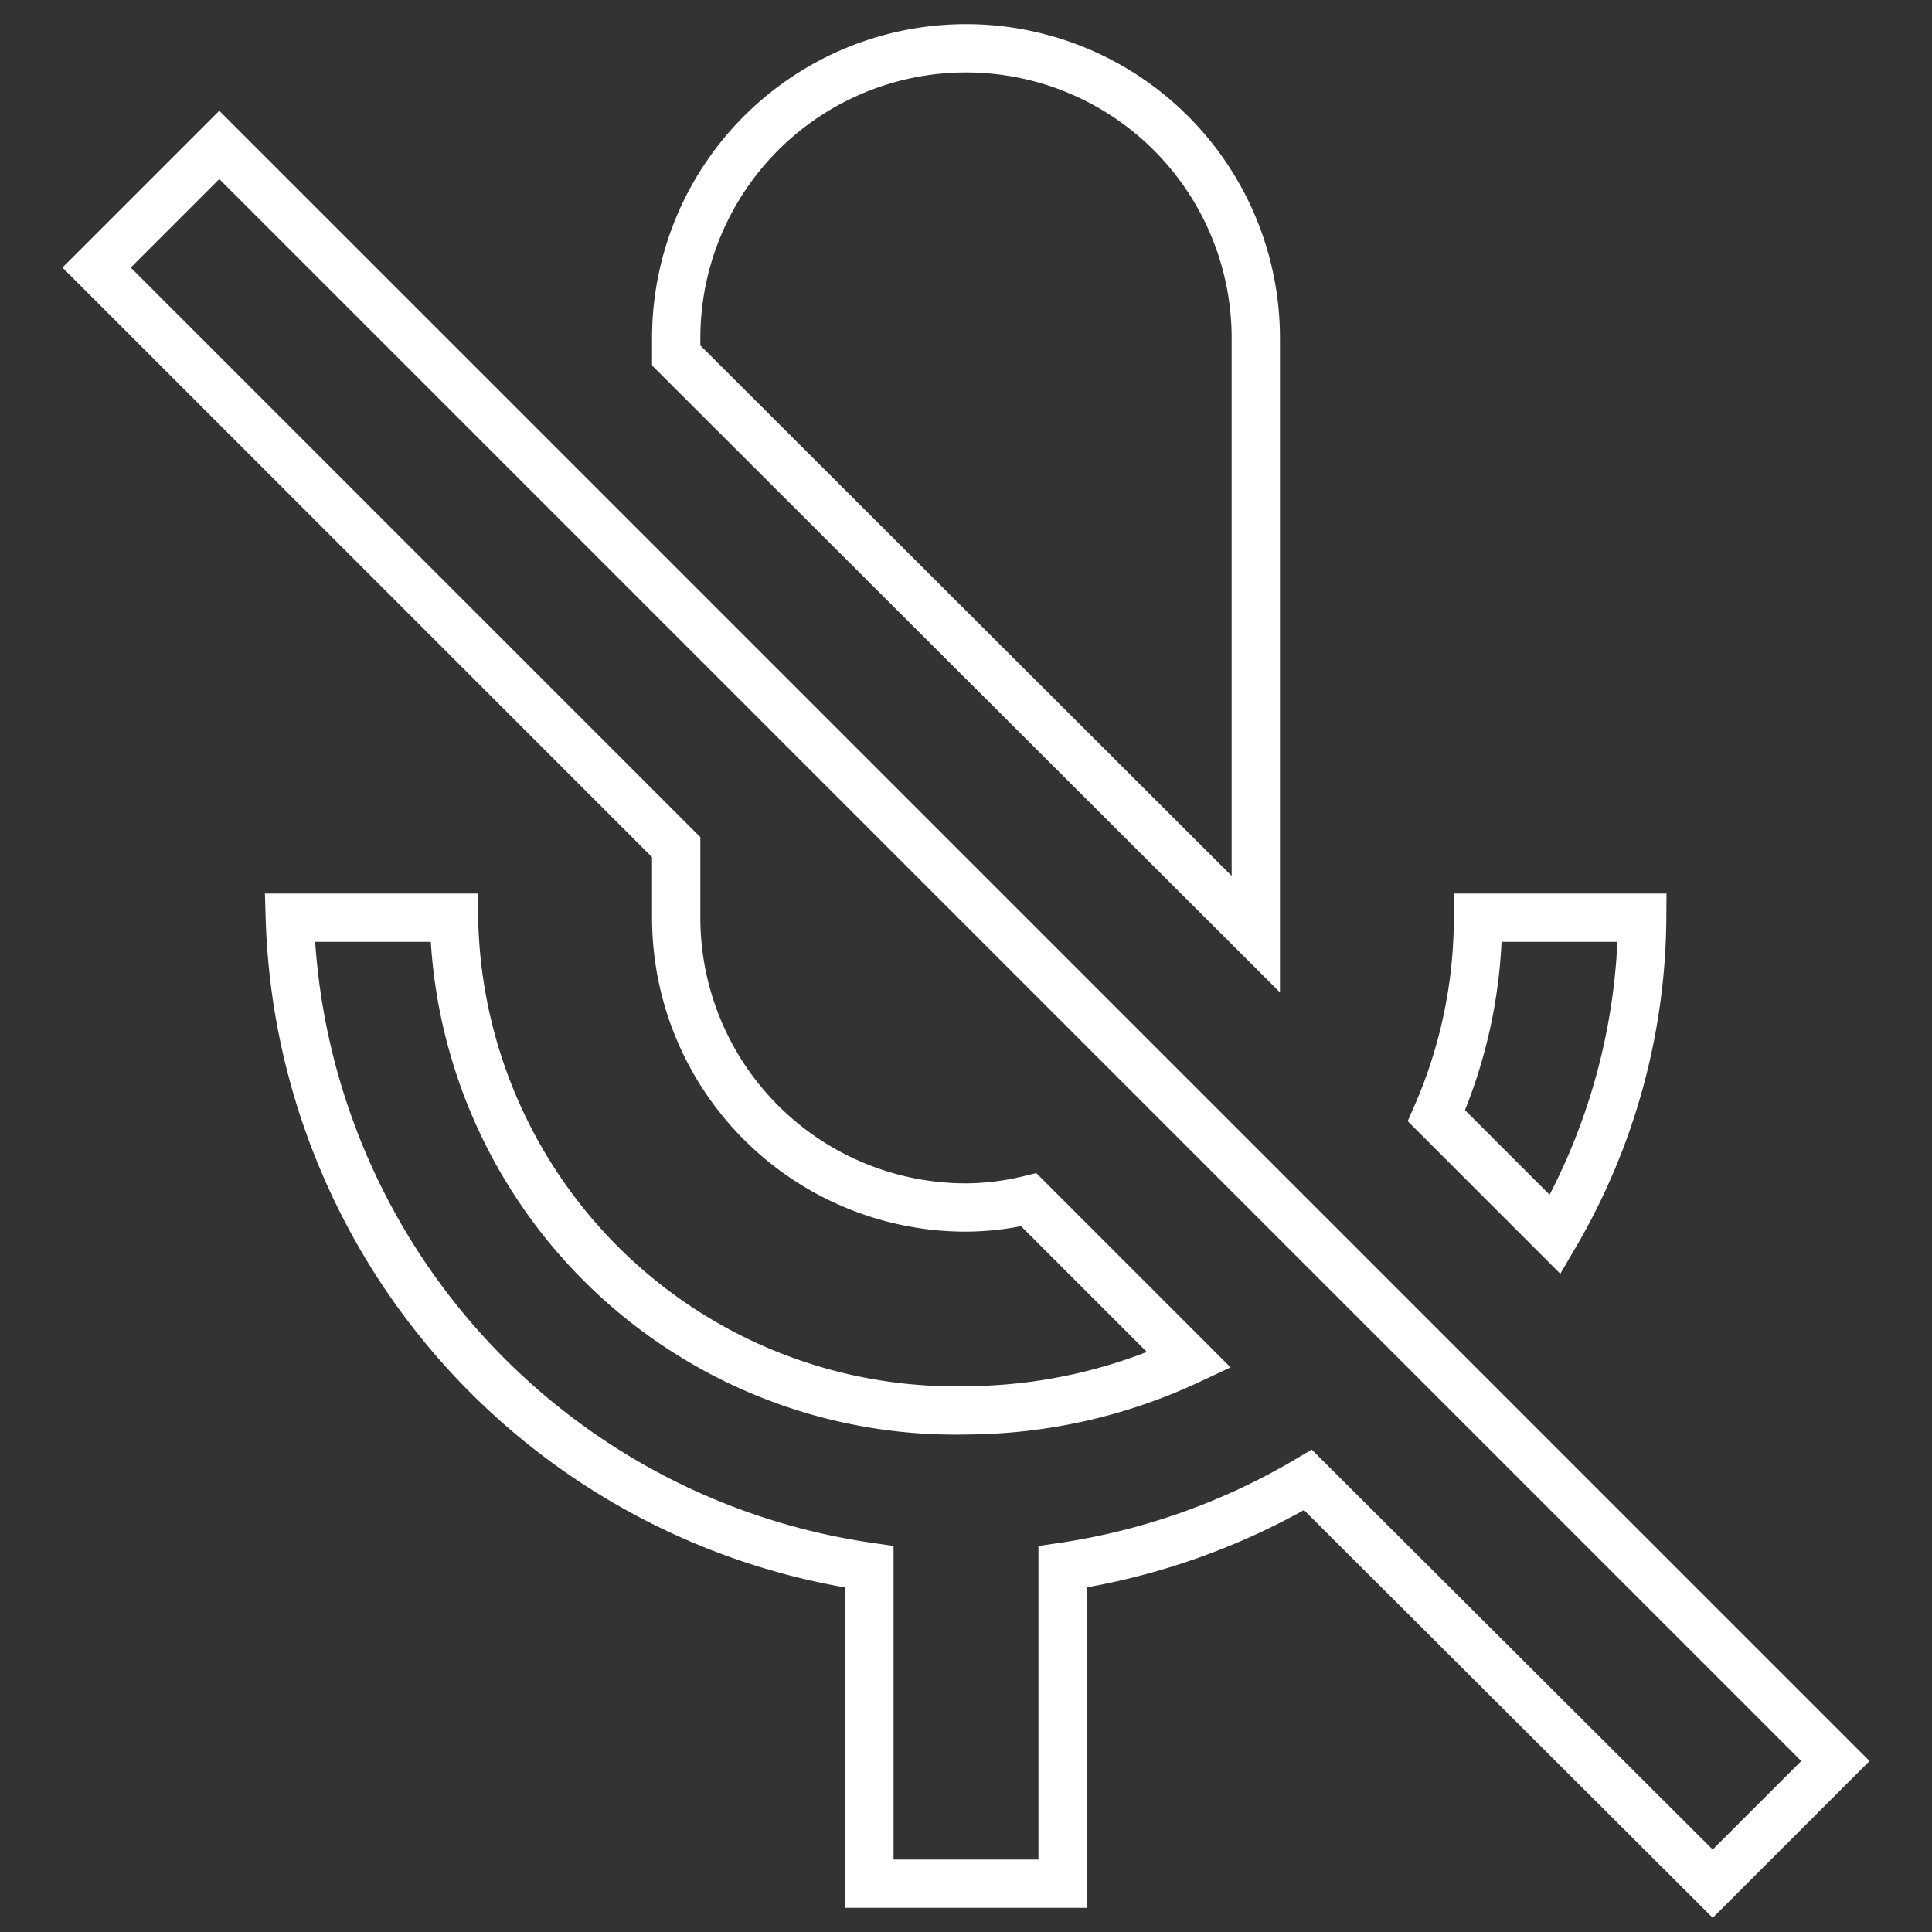 <svg id="Layer_1" data-name="Layer 1" xmlns="http://www.w3.org/2000/svg" viewBox="0 0 20 20"><rect x="0" y="0" width="20" height="20" fill="#333333" stroke="none"/><defs><style>.cls-1{fill:none;stroke:#fff;stroke-miterlimit:10;stroke-width:0.5px;}</style></defs><title>icons white line</title><path class="cls-1" d="M17,9.5H15.3a5.11,5.11,0,0,1-.43,2.05l1.23,1.23A6.59,6.59,0,0,0,17,9.5Zm-4,.17c0-.06,0-.11,0-.17v-6a3,3,0,0,0-6,0v.18ZM2.27,1.5,1,2.77l6,6V9.5a3,3,0,0,0,3,3,2.82,2.82,0,0,0,.65-.08l1.66,1.66A5.5,5.5,0,0,1,10,14.6,5.19,5.19,0,0,1,4.7,9.5H3a7,7,0,0,0,6,6.72V19.5h2V16.22a7,7,0,0,0,2.54-.9l4.19,4.18L19,18.23Z"/></svg>